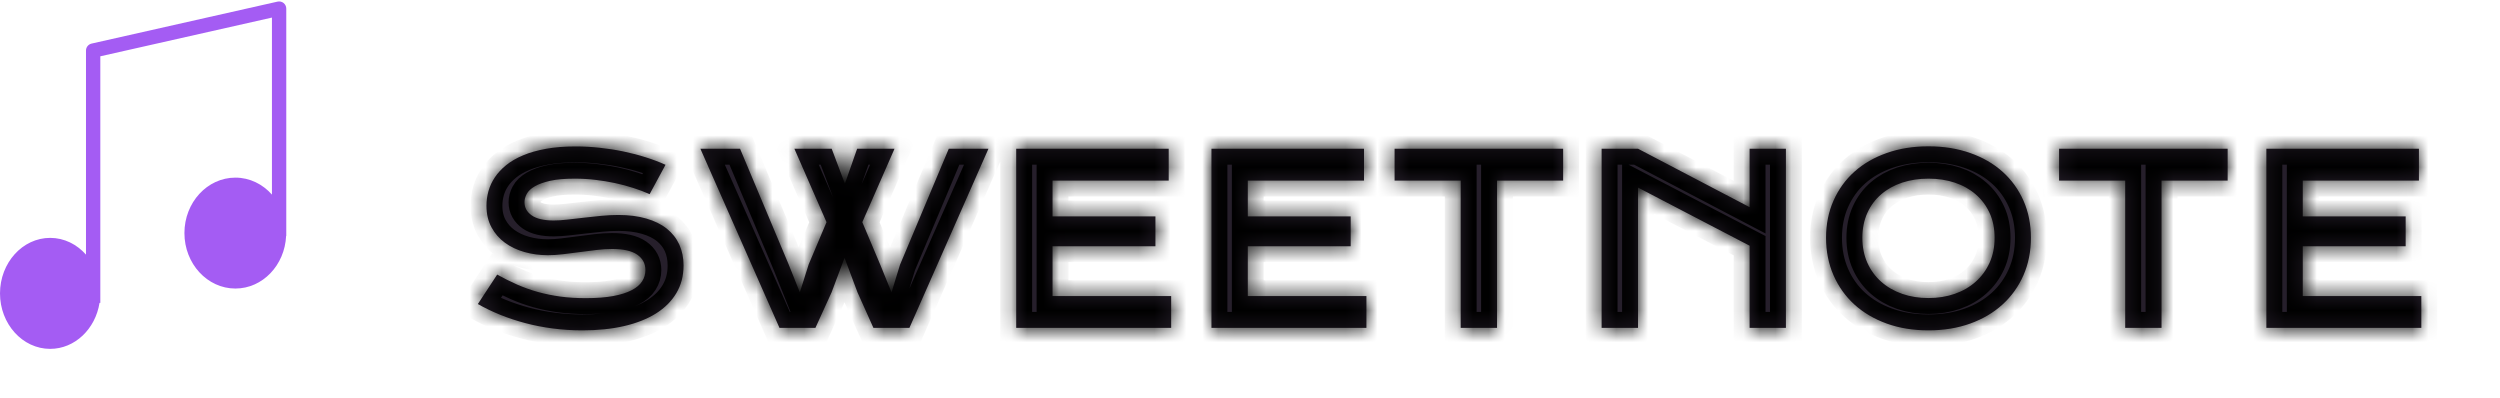 <svg width="157" height="25" viewBox="0 0 157 25" fill="none" xmlns="http://www.w3.org/2000/svg">
<g filter="url(#filter0_d_1715_26)">
<mask id="path-1-inside-1_1715_26" fill="white">
<path d="M30.009 15.093L31.224 13.243C31.632 13.474 32.046 13.682 32.466 13.866C32.886 14.05 33.322 14.206 33.774 14.334C34.224 14.459 34.697 14.556 35.193 14.625C35.689 14.691 36.218 14.724 36.781 14.724C37.456 14.724 38.032 14.68 38.509 14.592C38.983 14.503 39.37 14.38 39.669 14.223C39.969 14.069 40.188 13.883 40.325 13.667C40.463 13.451 40.532 13.216 40.532 12.963C40.532 12.556 40.361 12.232 40.02 11.994C39.678 11.756 39.152 11.637 38.443 11.637C38.13 11.637 37.803 11.658 37.459 11.699C37.112 11.739 36.762 11.783 36.409 11.832C36.057 11.881 35.71 11.925 35.366 11.965C35.025 12.007 34.703 12.027 34.401 12.027C33.895 12.027 33.411 11.962 32.949 11.832C32.485 11.702 32.074 11.508 31.718 11.25C31.36 10.989 31.076 10.665 30.867 10.277C30.656 9.889 30.55 9.436 30.55 8.918C30.55 8.611 30.592 8.306 30.675 8.004C30.759 7.702 30.893 7.413 31.077 7.138C31.261 6.86 31.5 6.604 31.792 6.368C32.087 6.13 32.442 5.925 32.857 5.753C33.272 5.578 33.751 5.442 34.294 5.344C34.839 5.245 35.459 5.196 36.154 5.196C36.658 5.196 37.164 5.224 37.672 5.281C38.181 5.335 38.676 5.412 39.157 5.513C39.641 5.614 40.105 5.735 40.55 5.878C40.997 6.018 41.412 6.175 41.795 6.349L40.797 8.192C40.48 8.052 40.139 7.923 39.773 7.805C39.409 7.687 39.028 7.585 38.63 7.499C38.233 7.413 37.821 7.346 37.396 7.296C36.971 7.245 36.538 7.219 36.095 7.219C35.469 7.219 34.953 7.264 34.548 7.355C34.143 7.446 33.82 7.563 33.579 7.705C33.338 7.845 33.171 8.004 33.078 8.181C32.984 8.355 32.938 8.528 32.938 8.7C32.938 9.037 33.089 9.312 33.391 9.526C33.693 9.739 34.154 9.846 34.773 9.846C35.023 9.846 35.309 9.828 35.631 9.791C35.955 9.756 36.297 9.717 36.656 9.673C37.012 9.629 37.376 9.589 37.75 9.555C38.121 9.518 38.482 9.5 38.833 9.5C39.494 9.5 40.08 9.575 40.591 9.725C41.102 9.872 41.53 10.084 41.877 10.362C42.22 10.637 42.482 10.97 42.661 11.36C42.838 11.751 42.927 12.188 42.927 12.672C42.927 13.321 42.777 13.898 42.477 14.404C42.177 14.91 41.75 15.337 41.195 15.686C40.642 16.032 39.974 16.297 39.191 16.478C38.409 16.658 37.539 16.747 36.578 16.747C35.944 16.747 35.325 16.708 34.721 16.629C34.117 16.551 33.538 16.438 32.986 16.29C32.431 16.143 31.902 15.967 31.401 15.764C30.9 15.56 30.436 15.336 30.009 15.093ZM48.951 16.589L43.984 5.34H46.475L49.526 12.602L50.229 14.36L50.786 12.602L51.906 9.953L49.887 5.34H52.23L53.059 7.536L53.829 5.34H56.176L54.153 9.953L55.296 12.661L55.988 14.36L56.519 12.632L59.584 5.34H62.075L57.112 16.589H54.85L53.851 14.36L53.037 12.193L52.223 14.36L51.209 16.589H48.951ZM63.818 16.589V5.34H73.394V7.341H66.099V9.588H72.561V11.464H66.099V14.595H73.549V16.589H63.818ZM76.08 16.589V5.34H85.66V7.341H78.361V9.588H84.823V11.464H78.361V14.595H85.811V16.589H76.08ZM91.732 16.589V7.341H87.58V5.34H98.165V7.341H94.013V16.589H91.732ZM100.582 16.589V5.34H102.867L109.875 9.01V5.34H112.155V16.589H109.875V11.43L102.867 7.779V16.589H100.582ZM114.676 10.933C114.676 10.083 114.832 9.306 115.144 8.601C115.456 7.896 115.893 7.29 116.455 6.784C117.02 6.278 117.697 5.886 118.486 5.609C119.274 5.329 120.148 5.189 121.109 5.189C122.062 5.189 122.935 5.329 123.729 5.609C124.52 5.886 125.196 6.278 125.759 6.784C126.324 7.29 126.762 7.896 127.074 8.601C127.386 9.306 127.542 10.083 127.542 10.933C127.542 11.785 127.386 12.569 127.074 13.284C126.762 13.996 126.324 14.609 125.759 15.122C125.196 15.636 124.52 16.035 123.729 16.32C122.935 16.605 122.062 16.747 121.109 16.747C120.148 16.747 119.274 16.605 118.486 16.32C117.697 16.035 117.02 15.636 116.455 15.122C115.893 14.609 115.456 13.996 115.144 13.284C114.832 12.569 114.676 11.785 114.676 10.933ZM116.956 10.933C116.956 11.513 117.061 12.036 117.27 12.503C117.478 12.967 117.768 13.364 118.139 13.693C118.51 14.022 118.949 14.275 119.455 14.452C119.963 14.629 120.514 14.717 121.109 14.717C121.703 14.717 122.254 14.629 122.76 14.452C123.266 14.275 123.703 14.022 124.071 13.693C124.442 13.364 124.733 12.967 124.945 12.503C125.156 12.036 125.261 11.513 125.261 10.933C125.261 10.353 125.156 9.833 124.945 9.371C124.733 8.911 124.442 8.522 124.071 8.203C123.703 7.883 123.266 7.639 122.76 7.47C122.254 7.303 121.703 7.219 121.109 7.219C120.514 7.219 119.963 7.303 119.455 7.47C118.949 7.639 118.51 7.883 118.139 8.203C117.768 8.522 117.478 8.911 117.27 9.371C117.061 9.833 116.956 10.353 116.956 10.933ZM133.463 16.589V7.341H129.311V5.34H139.896V7.341H135.744V16.589H133.463ZM142.328 16.589V5.34H151.908V7.341H144.613V9.588H151.075V11.464H144.613V14.595H152.059V16.589H142.328Z"/>
</mask>
<path d="M30.009 15.093L31.224 13.243C31.632 13.474 32.046 13.682 32.466 13.866C32.886 14.05 33.322 14.206 33.774 14.334C34.224 14.459 34.697 14.556 35.193 14.625C35.689 14.691 36.218 14.724 36.781 14.724C37.456 14.724 38.032 14.68 38.509 14.592C38.983 14.503 39.37 14.38 39.669 14.223C39.969 14.069 40.188 13.883 40.325 13.667C40.463 13.451 40.532 13.216 40.532 12.963C40.532 12.556 40.361 12.232 40.02 11.994C39.678 11.756 39.152 11.637 38.443 11.637C38.13 11.637 37.803 11.658 37.459 11.699C37.112 11.739 36.762 11.783 36.409 11.832C36.057 11.881 35.71 11.925 35.366 11.965C35.025 12.007 34.703 12.027 34.401 12.027C33.895 12.027 33.411 11.962 32.949 11.832C32.485 11.702 32.074 11.508 31.718 11.25C31.36 10.989 31.076 10.665 30.867 10.277C30.656 9.889 30.55 9.436 30.55 8.918C30.55 8.611 30.592 8.306 30.675 8.004C30.759 7.702 30.893 7.413 31.077 7.138C31.261 6.86 31.5 6.604 31.792 6.368C32.087 6.13 32.442 5.925 32.857 5.753C33.272 5.578 33.751 5.442 34.294 5.344C34.839 5.245 35.459 5.196 36.154 5.196C36.658 5.196 37.164 5.224 37.672 5.281C38.181 5.335 38.676 5.412 39.157 5.513C39.641 5.614 40.105 5.735 40.55 5.878C40.997 6.018 41.412 6.175 41.795 6.349L40.797 8.192C40.48 8.052 40.139 7.923 39.773 7.805C39.409 7.687 39.028 7.585 38.63 7.499C38.233 7.413 37.821 7.346 37.396 7.296C36.971 7.245 36.538 7.219 36.095 7.219C35.469 7.219 34.953 7.264 34.548 7.355C34.143 7.446 33.82 7.563 33.579 7.705C33.338 7.845 33.171 8.004 33.078 8.181C32.984 8.355 32.938 8.528 32.938 8.7C32.938 9.037 33.089 9.312 33.391 9.526C33.693 9.739 34.154 9.846 34.773 9.846C35.023 9.846 35.309 9.828 35.631 9.791C35.955 9.756 36.297 9.717 36.656 9.673C37.012 9.629 37.376 9.589 37.75 9.555C38.121 9.518 38.482 9.5 38.833 9.5C39.494 9.5 40.08 9.575 40.591 9.725C41.102 9.872 41.53 10.084 41.877 10.362C42.22 10.637 42.482 10.97 42.661 11.36C42.838 11.751 42.927 12.188 42.927 12.672C42.927 13.321 42.777 13.898 42.477 14.404C42.177 14.91 41.75 15.337 41.195 15.686C40.642 16.032 39.974 16.297 39.191 16.478C38.409 16.658 37.539 16.747 36.578 16.747C35.944 16.747 35.325 16.708 34.721 16.629C34.117 16.551 33.538 16.438 32.986 16.29C32.431 16.143 31.902 15.967 31.401 15.764C30.9 15.56 30.436 15.336 30.009 15.093ZM48.951 16.589L43.984 5.34H46.475L49.526 12.602L50.229 14.36L50.786 12.602L51.906 9.953L49.887 5.34H52.23L53.059 7.536L53.829 5.34H56.176L54.153 9.953L55.296 12.661L55.988 14.36L56.519 12.632L59.584 5.34H62.075L57.112 16.589H54.85L53.851 14.36L53.037 12.193L52.223 14.36L51.209 16.589H48.951ZM63.818 16.589V5.34H73.394V7.341H66.099V9.588H72.561V11.464H66.099V14.595H73.549V16.589H63.818ZM76.08 16.589V5.34H85.66V7.341H78.361V9.588H84.823V11.464H78.361V14.595H85.811V16.589H76.08ZM91.732 16.589V7.341H87.58V5.34H98.165V7.341H94.013V16.589H91.732ZM100.582 16.589V5.34H102.867L109.875 9.01V5.34H112.155V16.589H109.875V11.43L102.867 7.779V16.589H100.582ZM114.676 10.933C114.676 10.083 114.832 9.306 115.144 8.601C115.456 7.896 115.893 7.29 116.455 6.784C117.02 6.278 117.697 5.886 118.486 5.609C119.274 5.329 120.148 5.189 121.109 5.189C122.062 5.189 122.935 5.329 123.729 5.609C124.52 5.886 125.196 6.278 125.759 6.784C126.324 7.29 126.762 7.896 127.074 8.601C127.386 9.306 127.542 10.083 127.542 10.933C127.542 11.785 127.386 12.569 127.074 13.284C126.762 13.996 126.324 14.609 125.759 15.122C125.196 15.636 124.52 16.035 123.729 16.32C122.935 16.605 122.062 16.747 121.109 16.747C120.148 16.747 119.274 16.605 118.486 16.32C117.697 16.035 117.02 15.636 116.455 15.122C115.893 14.609 115.456 13.996 115.144 13.284C114.832 12.569 114.676 11.785 114.676 10.933ZM116.956 10.933C116.956 11.513 117.061 12.036 117.27 12.503C117.478 12.967 117.768 13.364 118.139 13.693C118.51 14.022 118.949 14.275 119.455 14.452C119.963 14.629 120.514 14.717 121.109 14.717C121.703 14.717 122.254 14.629 122.76 14.452C123.266 14.275 123.703 14.022 124.071 13.693C124.442 13.364 124.733 12.967 124.945 12.503C125.156 12.036 125.261 11.513 125.261 10.933C125.261 10.353 125.156 9.833 124.945 9.371C124.733 8.911 124.442 8.522 124.071 8.203C123.703 7.883 123.266 7.639 122.76 7.47C122.254 7.303 121.703 7.219 121.109 7.219C120.514 7.219 119.963 7.303 119.455 7.47C118.949 7.639 118.51 7.883 118.139 8.203C117.768 8.522 117.478 8.911 117.27 9.371C117.061 9.833 116.956 10.353 116.956 10.933ZM133.463 16.589V7.341H129.311V5.34H139.896V7.341H135.744V16.589H133.463ZM142.328 16.589V5.34H151.908V7.341H144.613V9.588H151.075V11.464H144.613V14.595H152.059V16.589H142.328Z" fill="#261F2B"/>
<path d="M30.009 15.093L31.224 13.243C31.632 13.474 32.046 13.682 32.466 13.866C32.886 14.05 33.322 14.206 33.774 14.334C34.224 14.459 34.697 14.556 35.193 14.625C35.689 14.691 36.218 14.724 36.781 14.724C37.456 14.724 38.032 14.68 38.509 14.592C38.983 14.503 39.37 14.38 39.669 14.223C39.969 14.069 40.188 13.883 40.325 13.667C40.463 13.451 40.532 13.216 40.532 12.963C40.532 12.556 40.361 12.232 40.02 11.994C39.678 11.756 39.152 11.637 38.443 11.637C38.13 11.637 37.803 11.658 37.459 11.699C37.112 11.739 36.762 11.783 36.409 11.832C36.057 11.881 35.71 11.925 35.366 11.965C35.025 12.007 34.703 12.027 34.401 12.027C33.895 12.027 33.411 11.962 32.949 11.832C32.485 11.702 32.074 11.508 31.718 11.25C31.36 10.989 31.076 10.665 30.867 10.277C30.656 9.889 30.55 9.436 30.55 8.918C30.55 8.611 30.592 8.306 30.675 8.004C30.759 7.702 30.893 7.413 31.077 7.138C31.261 6.86 31.5 6.604 31.792 6.368C32.087 6.13 32.442 5.925 32.857 5.753C33.272 5.578 33.751 5.442 34.294 5.344C34.839 5.245 35.459 5.196 36.154 5.196C36.658 5.196 37.164 5.224 37.672 5.281C38.181 5.335 38.676 5.412 39.157 5.513C39.641 5.614 40.105 5.735 40.55 5.878C40.997 6.018 41.412 6.175 41.795 6.349L40.797 8.192C40.48 8.052 40.139 7.923 39.773 7.805C39.409 7.687 39.028 7.585 38.63 7.499C38.233 7.413 37.821 7.346 37.396 7.296C36.971 7.245 36.538 7.219 36.095 7.219C35.469 7.219 34.953 7.264 34.548 7.355C34.143 7.446 33.82 7.563 33.579 7.705C33.338 7.845 33.171 8.004 33.078 8.181C32.984 8.355 32.938 8.528 32.938 8.7C32.938 9.037 33.089 9.312 33.391 9.526C33.693 9.739 34.154 9.846 34.773 9.846C35.023 9.846 35.309 9.828 35.631 9.791C35.955 9.756 36.297 9.717 36.656 9.673C37.012 9.629 37.376 9.589 37.75 9.555C38.121 9.518 38.482 9.5 38.833 9.5C39.494 9.5 40.08 9.575 40.591 9.725C41.102 9.872 41.53 10.084 41.877 10.362C42.22 10.637 42.482 10.97 42.661 11.36C42.838 11.751 42.927 12.188 42.927 12.672C42.927 13.321 42.777 13.898 42.477 14.404C42.177 14.91 41.75 15.337 41.195 15.686C40.642 16.032 39.974 16.297 39.191 16.478C38.409 16.658 37.539 16.747 36.578 16.747C35.944 16.747 35.325 16.708 34.721 16.629C34.117 16.551 33.538 16.438 32.986 16.29C32.431 16.143 31.902 15.967 31.401 15.764C30.9 15.56 30.436 15.336 30.009 15.093ZM48.951 16.589L43.984 5.34H46.475L49.526 12.602L50.229 14.36L50.786 12.602L51.906 9.953L49.887 5.34H52.23L53.059 7.536L53.829 5.34H56.176L54.153 9.953L55.296 12.661L55.988 14.36L56.519 12.632L59.584 5.34H62.075L57.112 16.589H54.85L53.851 14.36L53.037 12.193L52.223 14.36L51.209 16.589H48.951ZM63.818 16.589V5.34H73.394V7.341H66.099V9.588H72.561V11.464H66.099V14.595H73.549V16.589H63.818ZM76.08 16.589V5.34H85.66V7.341H78.361V9.588H84.823V11.464H78.361V14.595H85.811V16.589H76.08ZM91.732 16.589V7.341H87.58V5.34H98.165V7.341H94.013V16.589H91.732ZM100.582 16.589V5.34H102.867L109.875 9.01V5.34H112.155V16.589H109.875V11.43L102.867 7.779V16.589H100.582ZM114.676 10.933C114.676 10.083 114.832 9.306 115.144 8.601C115.456 7.896 115.893 7.29 116.455 6.784C117.02 6.278 117.697 5.886 118.486 5.609C119.274 5.329 120.148 5.189 121.109 5.189C122.062 5.189 122.935 5.329 123.729 5.609C124.52 5.886 125.196 6.278 125.759 6.784C126.324 7.29 126.762 7.896 127.074 8.601C127.386 9.306 127.542 10.083 127.542 10.933C127.542 11.785 127.386 12.569 127.074 13.284C126.762 13.996 126.324 14.609 125.759 15.122C125.196 15.636 124.52 16.035 123.729 16.32C122.935 16.605 122.062 16.747 121.109 16.747C120.148 16.747 119.274 16.605 118.486 16.32C117.697 16.035 117.02 15.636 116.455 15.122C115.893 14.609 115.456 13.996 115.144 13.284C114.832 12.569 114.676 11.785 114.676 10.933ZM116.956 10.933C116.956 11.513 117.061 12.036 117.27 12.503C117.478 12.967 117.768 13.364 118.139 13.693C118.51 14.022 118.949 14.275 119.455 14.452C119.963 14.629 120.514 14.717 121.109 14.717C121.703 14.717 122.254 14.629 122.76 14.452C123.266 14.275 123.703 14.022 124.071 13.693C124.442 13.364 124.733 12.967 124.945 12.503C125.156 12.036 125.261 11.513 125.261 10.933C125.261 10.353 125.156 9.833 124.945 9.371C124.733 8.911 124.442 8.522 124.071 8.203C123.703 7.883 123.266 7.639 122.76 7.47C122.254 7.303 121.703 7.219 121.109 7.219C120.514 7.219 119.963 7.303 119.455 7.47C118.949 7.639 118.51 7.883 118.139 8.203C117.768 8.522 117.478 8.911 117.27 9.371C117.061 9.833 116.956 10.353 116.956 10.933ZM133.463 16.589V7.341H129.311V5.34H139.896V7.341H135.744V16.589H133.463ZM142.328 16.589V5.34H151.908V7.341H144.613V9.588H151.075V11.464H144.613V14.595H152.059V16.589H142.328Z" stroke="black" stroke-width="2" mask="url(#path-1-inside-1_1715_26)"/>
</g>
<path d="M17.978 0.541C17.978 0.404 17.916 0.275 17.809 0.189C17.703 0.104 17.562 0.072 17.429 0.102L5.751 2.737C5.546 2.784 5.4 2.966 5.4 3.176V15.991C4.828 15.343 4.031 14.939 3.15 14.939C1.413 14.939 0 16.505 0 18.426C0 20.343 1.413 21.909 3.15 21.909C4.703 21.909 5.993 20.656 6.25 19.021H6.3V3.536L17.078 1.104V12.221C16.497 11.565 15.684 11.155 14.782 11.155C13.018 11.155 11.582 12.716 11.582 14.637C11.582 16.559 13.018 18.12 14.782 18.12C16.49 18.12 17.883 16.654 17.968 14.816H17.978V0.541Z" fill="#A45CF3"/>
<defs>
<filter id="filter0_d_1715_26" x="26.009" y="5.189" width="130.051" height="19.558" filterUnits="userSpaceOnUse" color-interpolation-filters="sRGB">
<feFlood flood-opacity="0" result="BackgroundImageFix"/>
<feColorMatrix in="SourceAlpha" type="matrix" values="0 0 0 0 0 0 0 0 0 0 0 0 0 0 0 0 0 0 127 0" result="hardAlpha"/>
<feOffset dy="4"/>
<feGaussianBlur stdDeviation="2"/>
<feComposite in2="hardAlpha" operator="out"/>
<feColorMatrix type="matrix" values="0 0 0 0 0 0 0 0 0 0 0 0 0 0 0 0 0 0 0.25 0"/>
<feBlend mode="normal" in2="BackgroundImageFix" result="effect1_dropShadow_1715_26"/>
<feBlend mode="normal" in="SourceGraphic" in2="effect1_dropShadow_1715_26" result="shape"/>
</filter>
</defs>
</svg>
